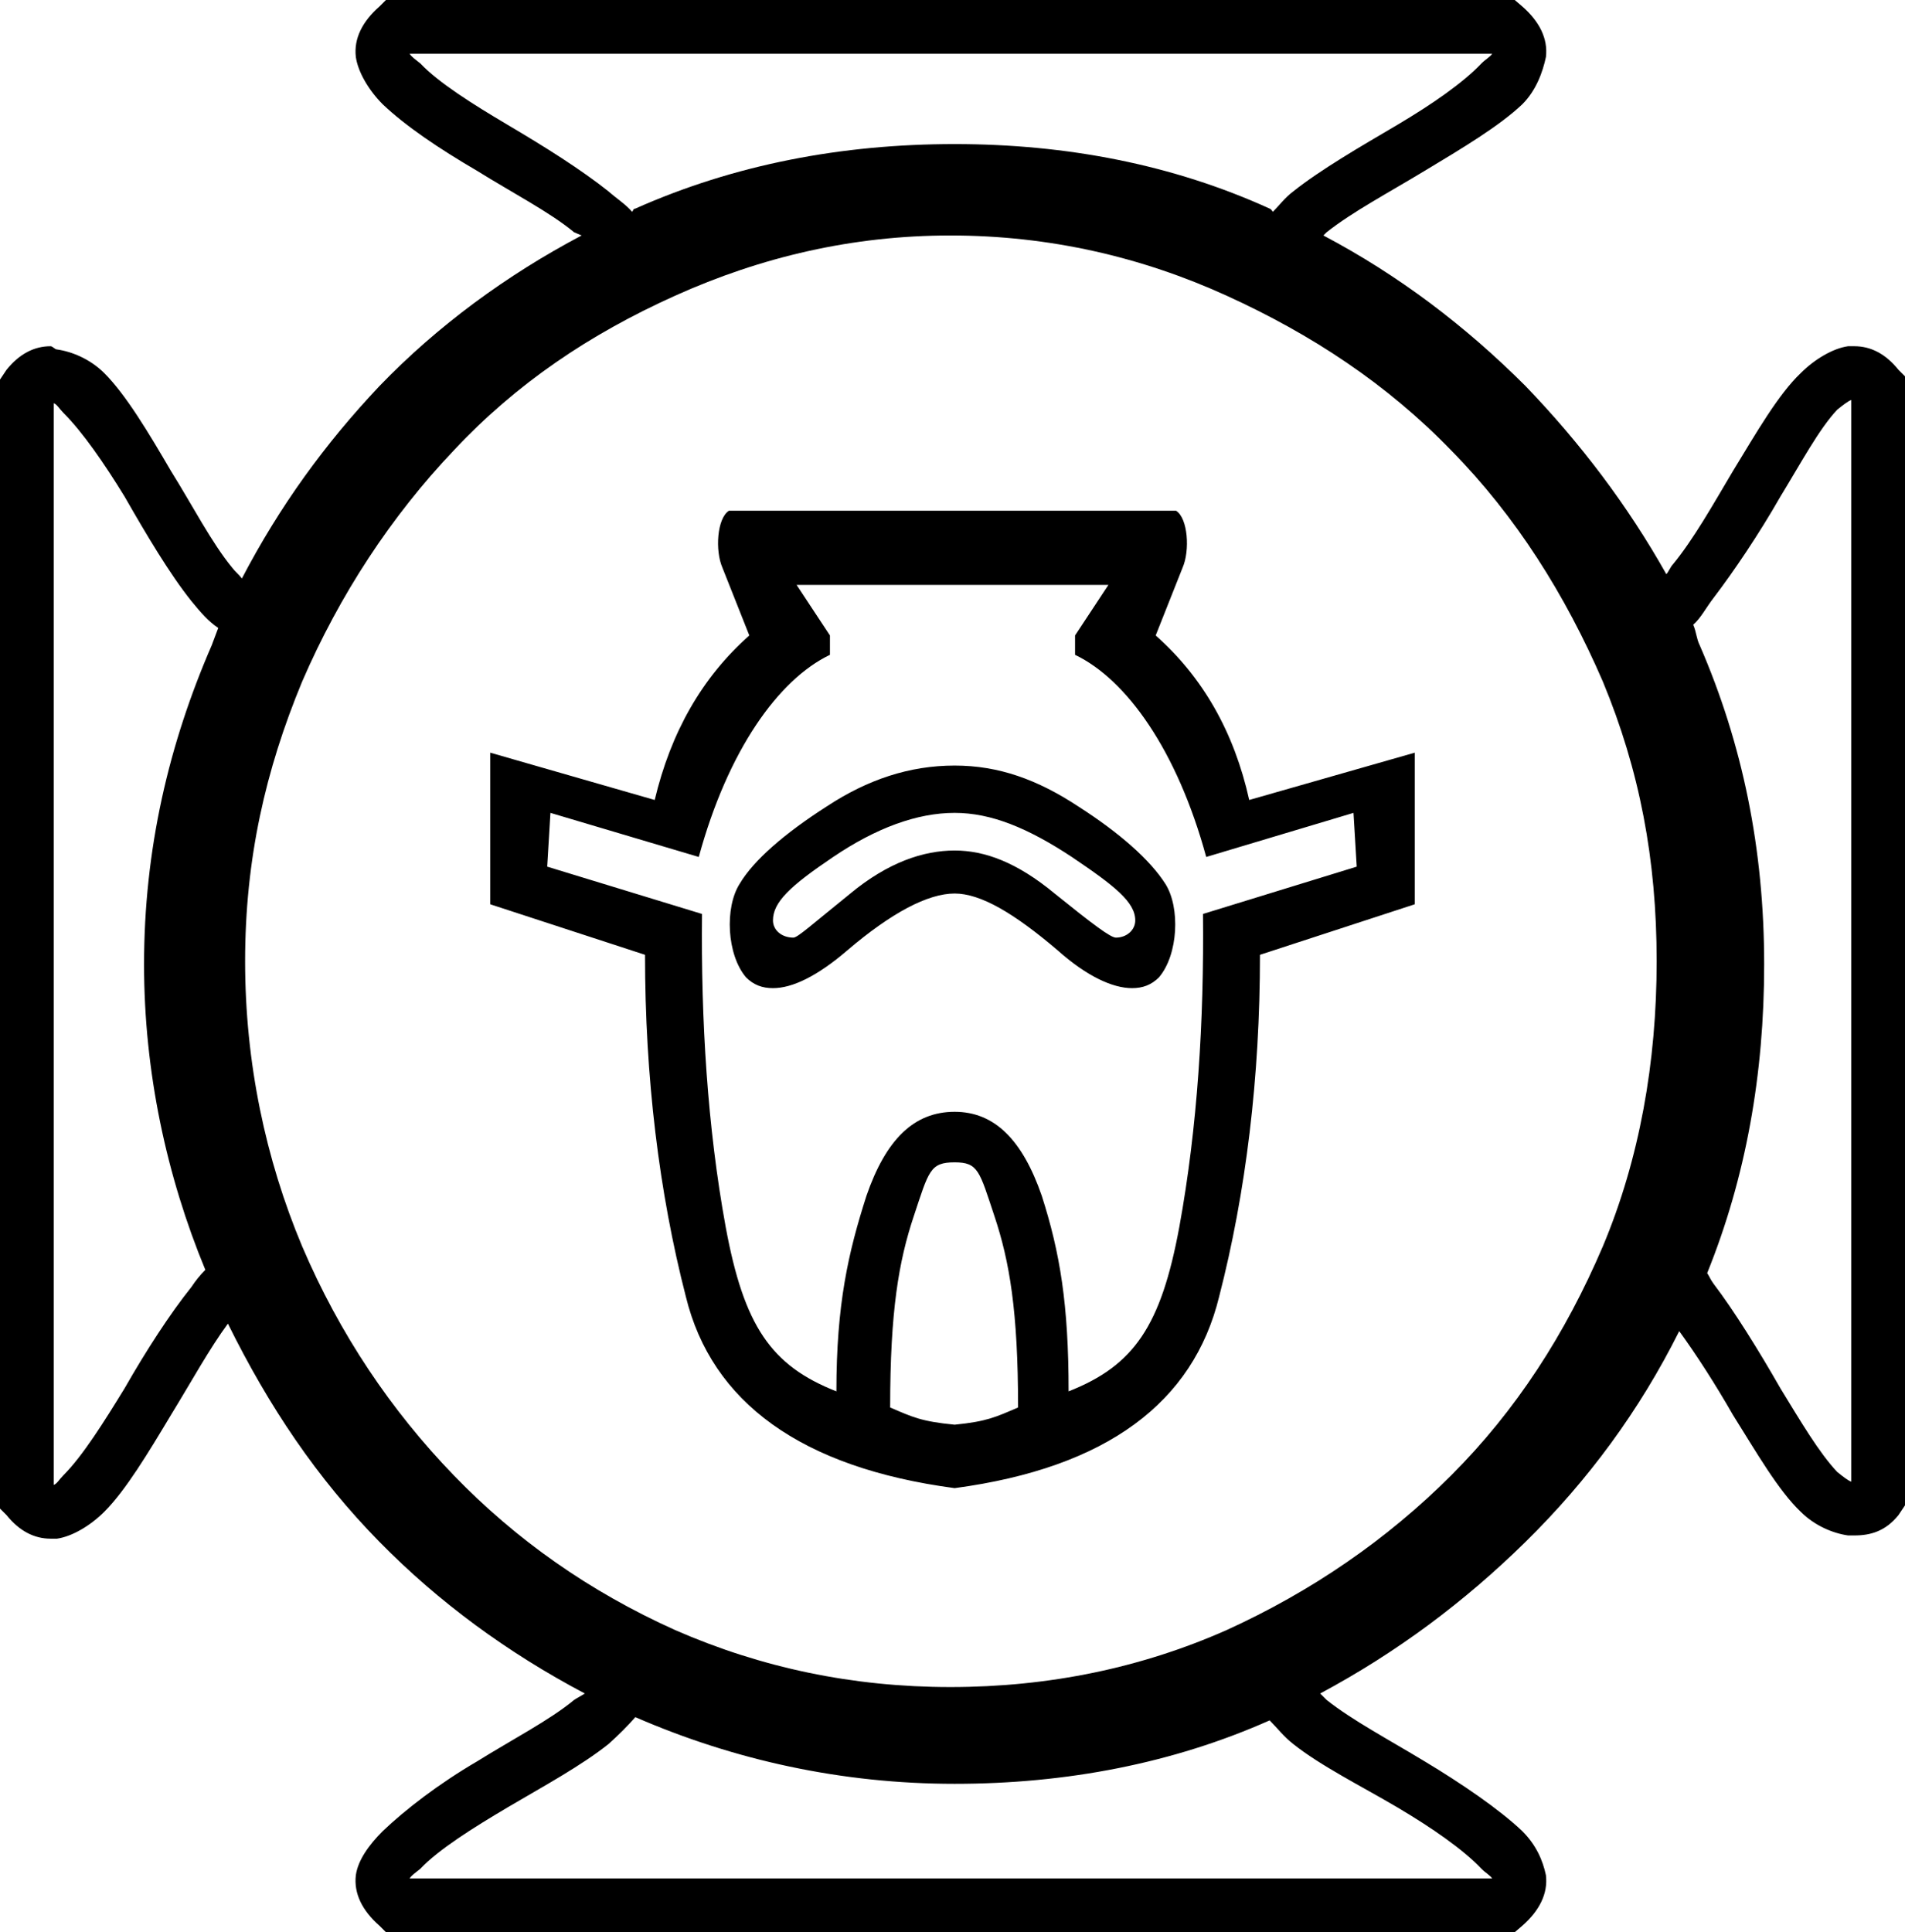 <?xml version='1.0' encoding ='UTF-8' standalone='yes'?>
<svg width='17.72' height='17.97' xmlns='http://www.w3.org/2000/svg' xmlns:xlink='http://www.w3.org/1999/xlink' >
<path style='fill:black; stroke:none' d=' M 13.88 0.5  C 13.86 0.53 13.82 0.55 13.78 0.59  C 13.61 0.77 13.32 0.97 13 1.16  C 12.66 1.36 12.28 1.58 12.03 1.78  C 11.95 1.84 11.9 1.91 11.84 1.97  C 11.84 1.97 11.82 1.94 11.81 1.94  C 10.91 1.53 9.92 1.34 8.88 1.34  C 7.83 1.34 6.83 1.53 5.91 1.94  C 5.89 1.94 5.89 1.96 5.88 1.97  C 5.82 1.9 5.74 1.85 5.66 1.78  C 5.41 1.58 5.06 1.36 4.72 1.16  C 4.4 0.97 4.08 0.77 3.91 0.59  C 3.86 0.55 3.83 0.53 3.81 0.5  Z  M 8.88 7.56  C 9.22 7.56 9.56 7.7 9.97 7.97  C 10.37 8.24 10.56 8.39 10.56 8.56  C 10.56 8.65 10.48 8.72 10.38 8.72  C 10.33 8.72 10.17 8.6 9.81 8.31  C 9.46 8.02 9.16 7.91 8.88 7.91  C 8.59 7.91 8.26 8.02 7.91 8.31  C 7.55 8.6 7.42 8.72 7.38 8.72  C 7.27 8.72 7.19 8.65 7.19 8.56  C 7.19 8.39 7.35 8.24 7.75 7.97  C 8.15 7.7 8.53 7.56 8.88 7.56  Z  M 8.88 7.12  C 8.46 7.12 8.07 7.25 7.69 7.5  C 7.3 7.75 7.01 8 6.88 8.22  C 6.74 8.44 6.76 8.88 6.94 9.09  C 7.01 9.16 7.09 9.19 7.19 9.19  C 7.37 9.19 7.6 9.08 7.88 8.84  C 8.29 8.49 8.63 8.31 8.88 8.31  C 9.12 8.31 9.43 8.49 9.84 8.84  C 10.11 9.08 10.35 9.19 10.53 9.19  C 10.63 9.19 10.71 9.16 10.78 9.09  C 10.96 8.88 10.98 8.44 10.84 8.22  C 10.7 8 10.42 7.75 10.03 7.5  C 9.65 7.25 9.29 7.12 8.88 7.12  Z  M 10.31 5.44  L 10 5.91  L 10 6.09  C 10.48 6.32 10.95 6.98 11.22 7.97  L 12.59 7.56  L 12.62 8.06  L 11.19 8.5  C 11.2 9.49 11.14 10.48 10.97 11.41  C 10.8 12.33 10.55 12.7 9.94 12.94  C 9.94 12.13 9.86 11.65 9.69 11.12  C 9.51 10.6 9.25 10.34 8.88 10.34  C 8.5 10.34 8.24 10.6 8.06 11.12  C 7.89 11.65 7.78 12.13 7.78 12.94  C 7.17 12.7 6.92 12.33 6.75 11.41  C 6.58 10.48 6.52 9.49 6.53 8.5  L 5.09 8.06  L 5.12 7.56  L 6.5 7.97  C 6.77 6.98 7.24 6.32 7.72 6.09  L 7.72 5.91  L 7.41 5.44  Z  M 8.88 10.81  C 9.1 10.81 9.11 10.89 9.25 11.31  C 9.39 11.73 9.47 12.19 9.47 13.09  C 9.26 13.18 9.18 13.22 8.88 13.25  C 8.57 13.22 8.49 13.18 8.28 13.09  C 8.28 12.19 8.36 11.73 8.5 11.31  C 8.64 10.89 8.65 10.81 8.88 10.81  Z  M 17.22 3.72  L 17.22 8.75  L 17.22 9  L 17.22 13.78  C 17.19 13.77 17.14 13.73 17.09 13.69  C 16.92 13.51 16.75 13.22 16.56 12.91  C 16.36 12.56 16.13 12.19 15.94 11.94  C 15.91 11.9 15.9 11.87 15.88 11.84  C 16.24 10.95 16.41 9.99 16.41 8.97  C 16.41 7.9 16.21 6.92 15.81 6  C 15.78 5.94 15.78 5.88 15.75 5.81  C 15.82 5.75 15.87 5.65 15.94 5.56  C 16.13 5.31 16.36 4.97 16.56 4.62  C 16.75 4.31 16.92 3.99 17.09 3.81  C 17.14 3.77 17.19 3.73 17.22 3.72  Z  M 0.5 3.75  C 0.53 3.76 0.55 3.8 0.59 3.84  C 0.77 4.02 0.97 4.31 1.16 4.62  C 1.36 4.97 1.58 5.34 1.78 5.59  C 1.87 5.7 1.94 5.78 2.03 5.84  C 2.01 5.89 1.99 5.95 1.97 6  C 1.57 6.92 1.34 7.9 1.34 8.97  C 1.34 9.97 1.55 10.94 1.91 11.81  C 1.86 11.86 1.82 11.91 1.78 11.97  C 1.58 12.22 1.36 12.56 1.16 12.91  C 0.97 13.22 0.77 13.54 0.59 13.72  C 0.55 13.76 0.53 13.8 0.5 13.81  L 0.5 9.03  L 0.5 8.78  L 0.5 3.75  Z  M 6.78 4.75  C 6.67 4.82 6.65 5.12 6.72 5.28  L 6.97 5.91  C 6.53 6.3 6.24 6.81 6.09 7.44  L 4.56 7  L 4.56 8.41  L 6 8.88  C 6 10.02 6.13 11.09 6.38 12.06  C 6.62 13.04 7.45 13.65 8.88 13.84  C 10.3 13.65 11.1 13.04 11.34 12.06  C 11.59 11.09 11.72 10.02 11.72 8.88  L 13.16 8.41  L 13.16 7  L 11.62 7.44  C 11.48 6.81 11.19 6.3 10.75 5.91  L 11 5.28  C 11.07 5.12 11.05 4.82 10.94 4.75  Z  M 8.84 2.19  C 9.76 2.19 10.62 2.39 11.41 2.75  C 12.2 3.11 12.9 3.57 13.5 4.19  C 14.1 4.8 14.56 5.53 14.91 6.34  C 15.25 7.16 15.41 7.99 15.41 8.94  C 15.41 9.88 15.25 10.78 14.91 11.59  C 14.56 12.41 14.1 13.12 13.5 13.72  C 12.9 14.32 12.2 14.8 11.41 15.16  C 10.62 15.51 9.76 15.69 8.84 15.69  C 7.93 15.69 7.08 15.51 6.28 15.16  C 5.48 14.8 4.8 14.32 4.22 13.72  C 3.64 13.12 3.16 12.41 2.81 11.59  C 2.47 10.78 2.28 9.88 2.28 8.94  C 2.28 7.99 2.47 7.16 2.81 6.34  C 3.16 5.53 3.64 4.8 4.22 4.19  C 4.8 3.57 5.48 3.11 6.28 2.75  C 7.08 2.39 7.93 2.19 8.84 2.19  Z  M 5.91 15.97  C 6.83 16.37 7.83 16.59 8.88 16.59  C 9.92 16.59 10.91 16.4 11.81 16  C 11.88 16.07 11.94 16.15 12.03 16.22  C 12.28 16.42 12.66 16.61 13 16.81  C 13.32 17 13.61 17.2 13.78 17.38  C 13.82 17.42 13.86 17.44 13.88 17.47  L 3.81 17.47  C 3.83 17.44 3.86 17.42 3.91 17.38  C 4.08 17.2 4.4 17 4.72 16.81  C 5.06 16.61 5.41 16.42 5.66 16.22  C 5.75 16.14 5.84 16.05 5.91 15.97  Z  M 3.59 0  L 3.53 0.06  C 3.37 0.2 3.29 0.36 3.31 0.53  C 3.33 0.67 3.43 0.84 3.56 0.97  C 3.77 1.17 4.08 1.38 4.44 1.59  C 4.76 1.79 5.11 1.97 5.34 2.16  C 5.36 2.17 5.39 2.18 5.41 2.19  C 4.71 2.56 4.07 3.03 3.53 3.59  C 3.02 4.13 2.6 4.71 2.25 5.38  C 2.22 5.34 2.19 5.32 2.16 5.28  C 1.97 5.05 1.79 4.7 1.59 4.38  C 1.38 4.02 1.17 3.67 0.97 3.47  C 0.84 3.34 0.67 3.27 0.53 3.25  C 0.51 3.25 0.49 3.22 0.47 3.22  C 0.32 3.22 0.18 3.29 0.06 3.44  L 0 3.53  L 0 3.59  L 0 8.53  L 0 8.78  L 0 13.94  L 0 14.03  L 0.06 14.09  C 0.18 14.24 0.32 14.31 0.47 14.31  C 0.48 14.31 0.5 14.31 0.51 14.31  C 0.52 14.31 0.52 14.31 0.53 14.31  C 0.67 14.29 0.84 14.19 0.97 14.06  C 1.17 13.86 1.38 13.51 1.59 13.16  C 1.78 12.85 1.95 12.54 2.12 12.31  C 2.5 13.08 2.95 13.75 3.53 14.34  C 4.08 14.9 4.72 15.37 5.44 15.75  C 5.41 15.77 5.37 15.79 5.34 15.81  C 5.11 16 4.76 16.18 4.44 16.38  C 4.08 16.59 3.77 16.83 3.56 17.03  C 3.43 17.16 3.33 17.3 3.31 17.44  C 3.29 17.61 3.37 17.77 3.53 17.91  L 3.59 17.97  L 14.09 17.97  L 14.16 17.91  C 14.32 17.77 14.4 17.61 14.38 17.44  C 14.35 17.3 14.29 17.16 14.16 17.03  C 13.95 16.83 13.6 16.59 13.25 16.38  C 12.92 16.18 12.58 16 12.34 15.81  C 12.32 15.79 12.3 15.77 12.28 15.75  C 12.99 15.37 13.62 14.9 14.19 14.34  C 14.77 13.77 15.25 13.12 15.62 12.38  C 15.78 12.6 15.96 12.88 16.12 13.16  C 16.34 13.51 16.54 13.86 16.75 14.06  C 16.88 14.19 17.05 14.26 17.19 14.28  C 17.2 14.28 17.2 14.28 17.21 14.28  C 17.22 14.28 17.23 14.28 17.25 14.28  C 17.4 14.28 17.54 14.24 17.66 14.09  L 17.72 14  L 17.72 13.91  L 17.72 8.75  L 17.72 8.5  L 17.72 3.59  L 17.72 3.5  L 17.66 3.44  C 17.54 3.29 17.4 3.22 17.25 3.22  C 17.23 3.22 17.22 3.22 17.21 3.22  C 17.2 3.22 17.2 3.22 17.19 3.22  C 17.05 3.24 16.88 3.34 16.75 3.47  C 16.54 3.67 16.34 4.02 16.12 4.38  C 15.93 4.7 15.75 5.02 15.56 5.25  C 15.54 5.27 15.52 5.32 15.5 5.34  C 15.14 4.7 14.7 4.12 14.19 3.59  C 13.63 3.03 13.01 2.56 12.31 2.19  C 12.32 2.18 12.33 2.17 12.34 2.16  C 12.58 1.97 12.92 1.79 13.25 1.59  C 13.6 1.38 13.95 1.17 14.16 0.97  C 14.29 0.84 14.35 0.67 14.38 0.53  C 14.4 0.36 14.32 0.2 14.16 0.06  L 14.09 0  Z '/></svg>
